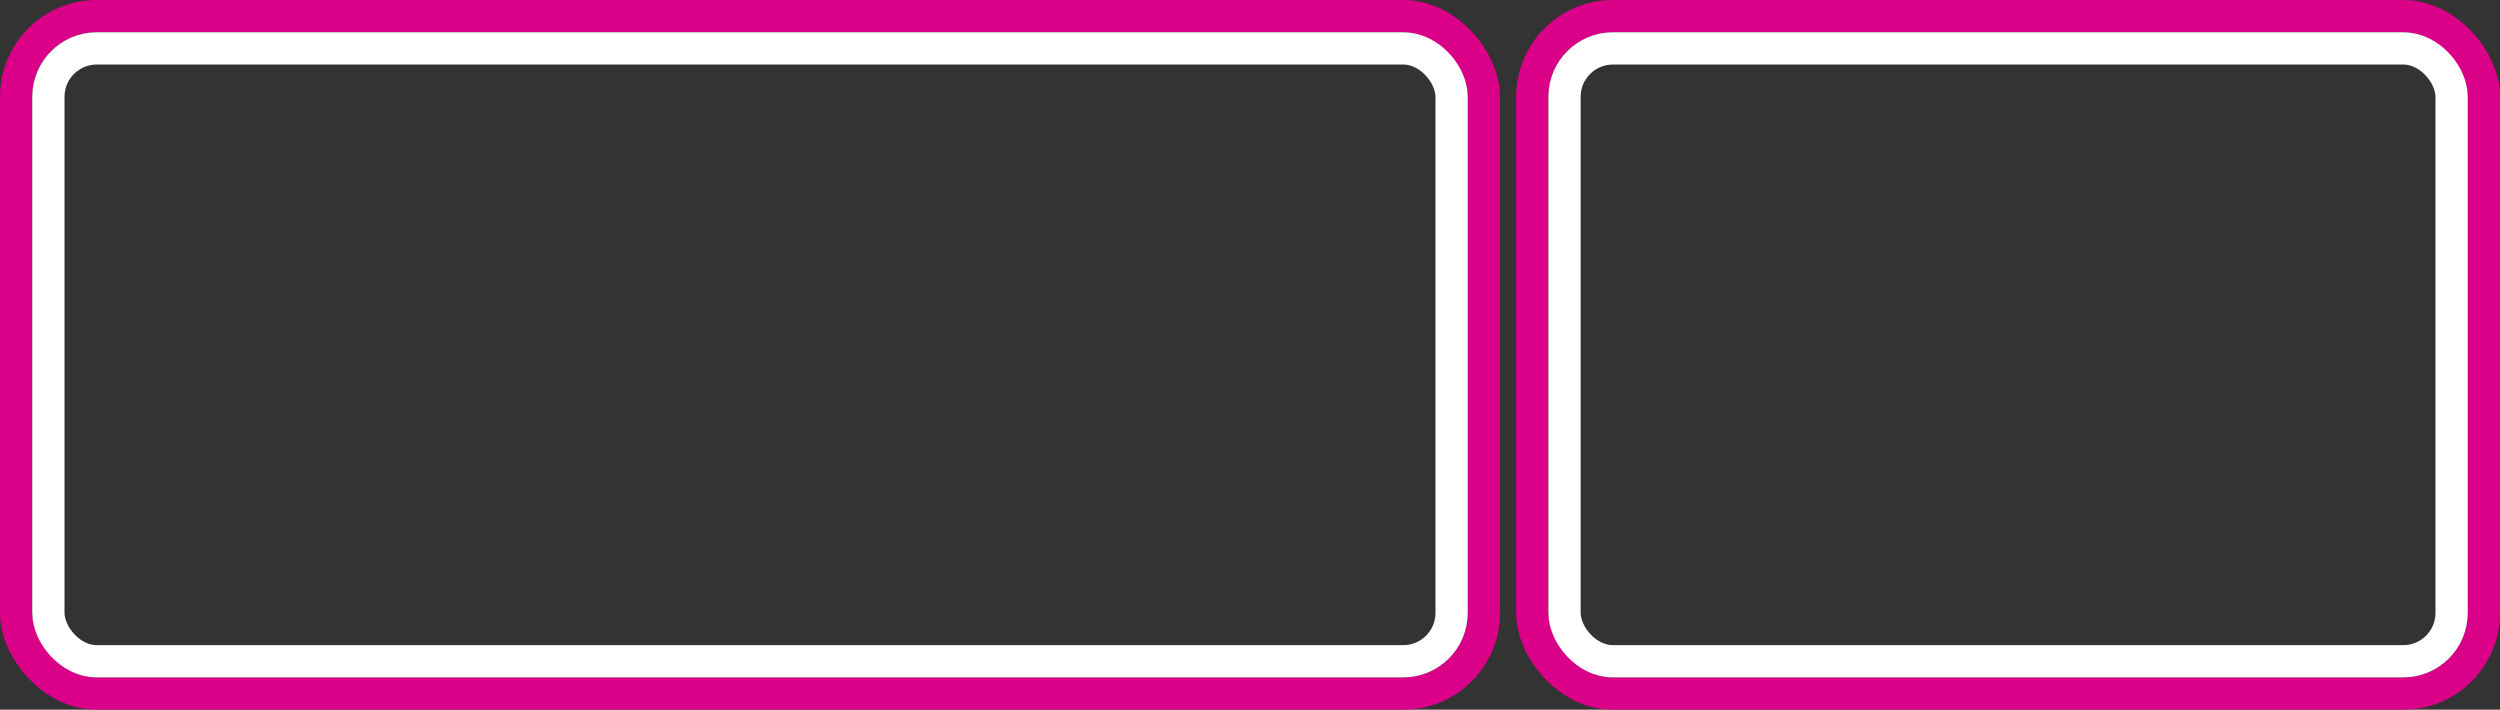 <svg width="155" height="44" viewBox="0 0 155 44" fill="none" xmlns="http://www.w3.org/2000/svg">
<rect x="0" y="0" width="155" height="44" fill="#333333" stroke="none"/>
<rect x="1" y="1" width="91" height="42" rx="5" stroke="#DA0087" stroke-width="2"/>
<rect x="3" y="3" width="87" height="38" rx="3" stroke="white" stroke-width="2"/>
<rect x="95" y="1" width="59" height="42" rx="5" stroke="#DA0087" stroke-width="2"/>
<rect x="97" y="3" width="55" height="38" rx="3" stroke="white" stroke-width="2"/>
</svg>
